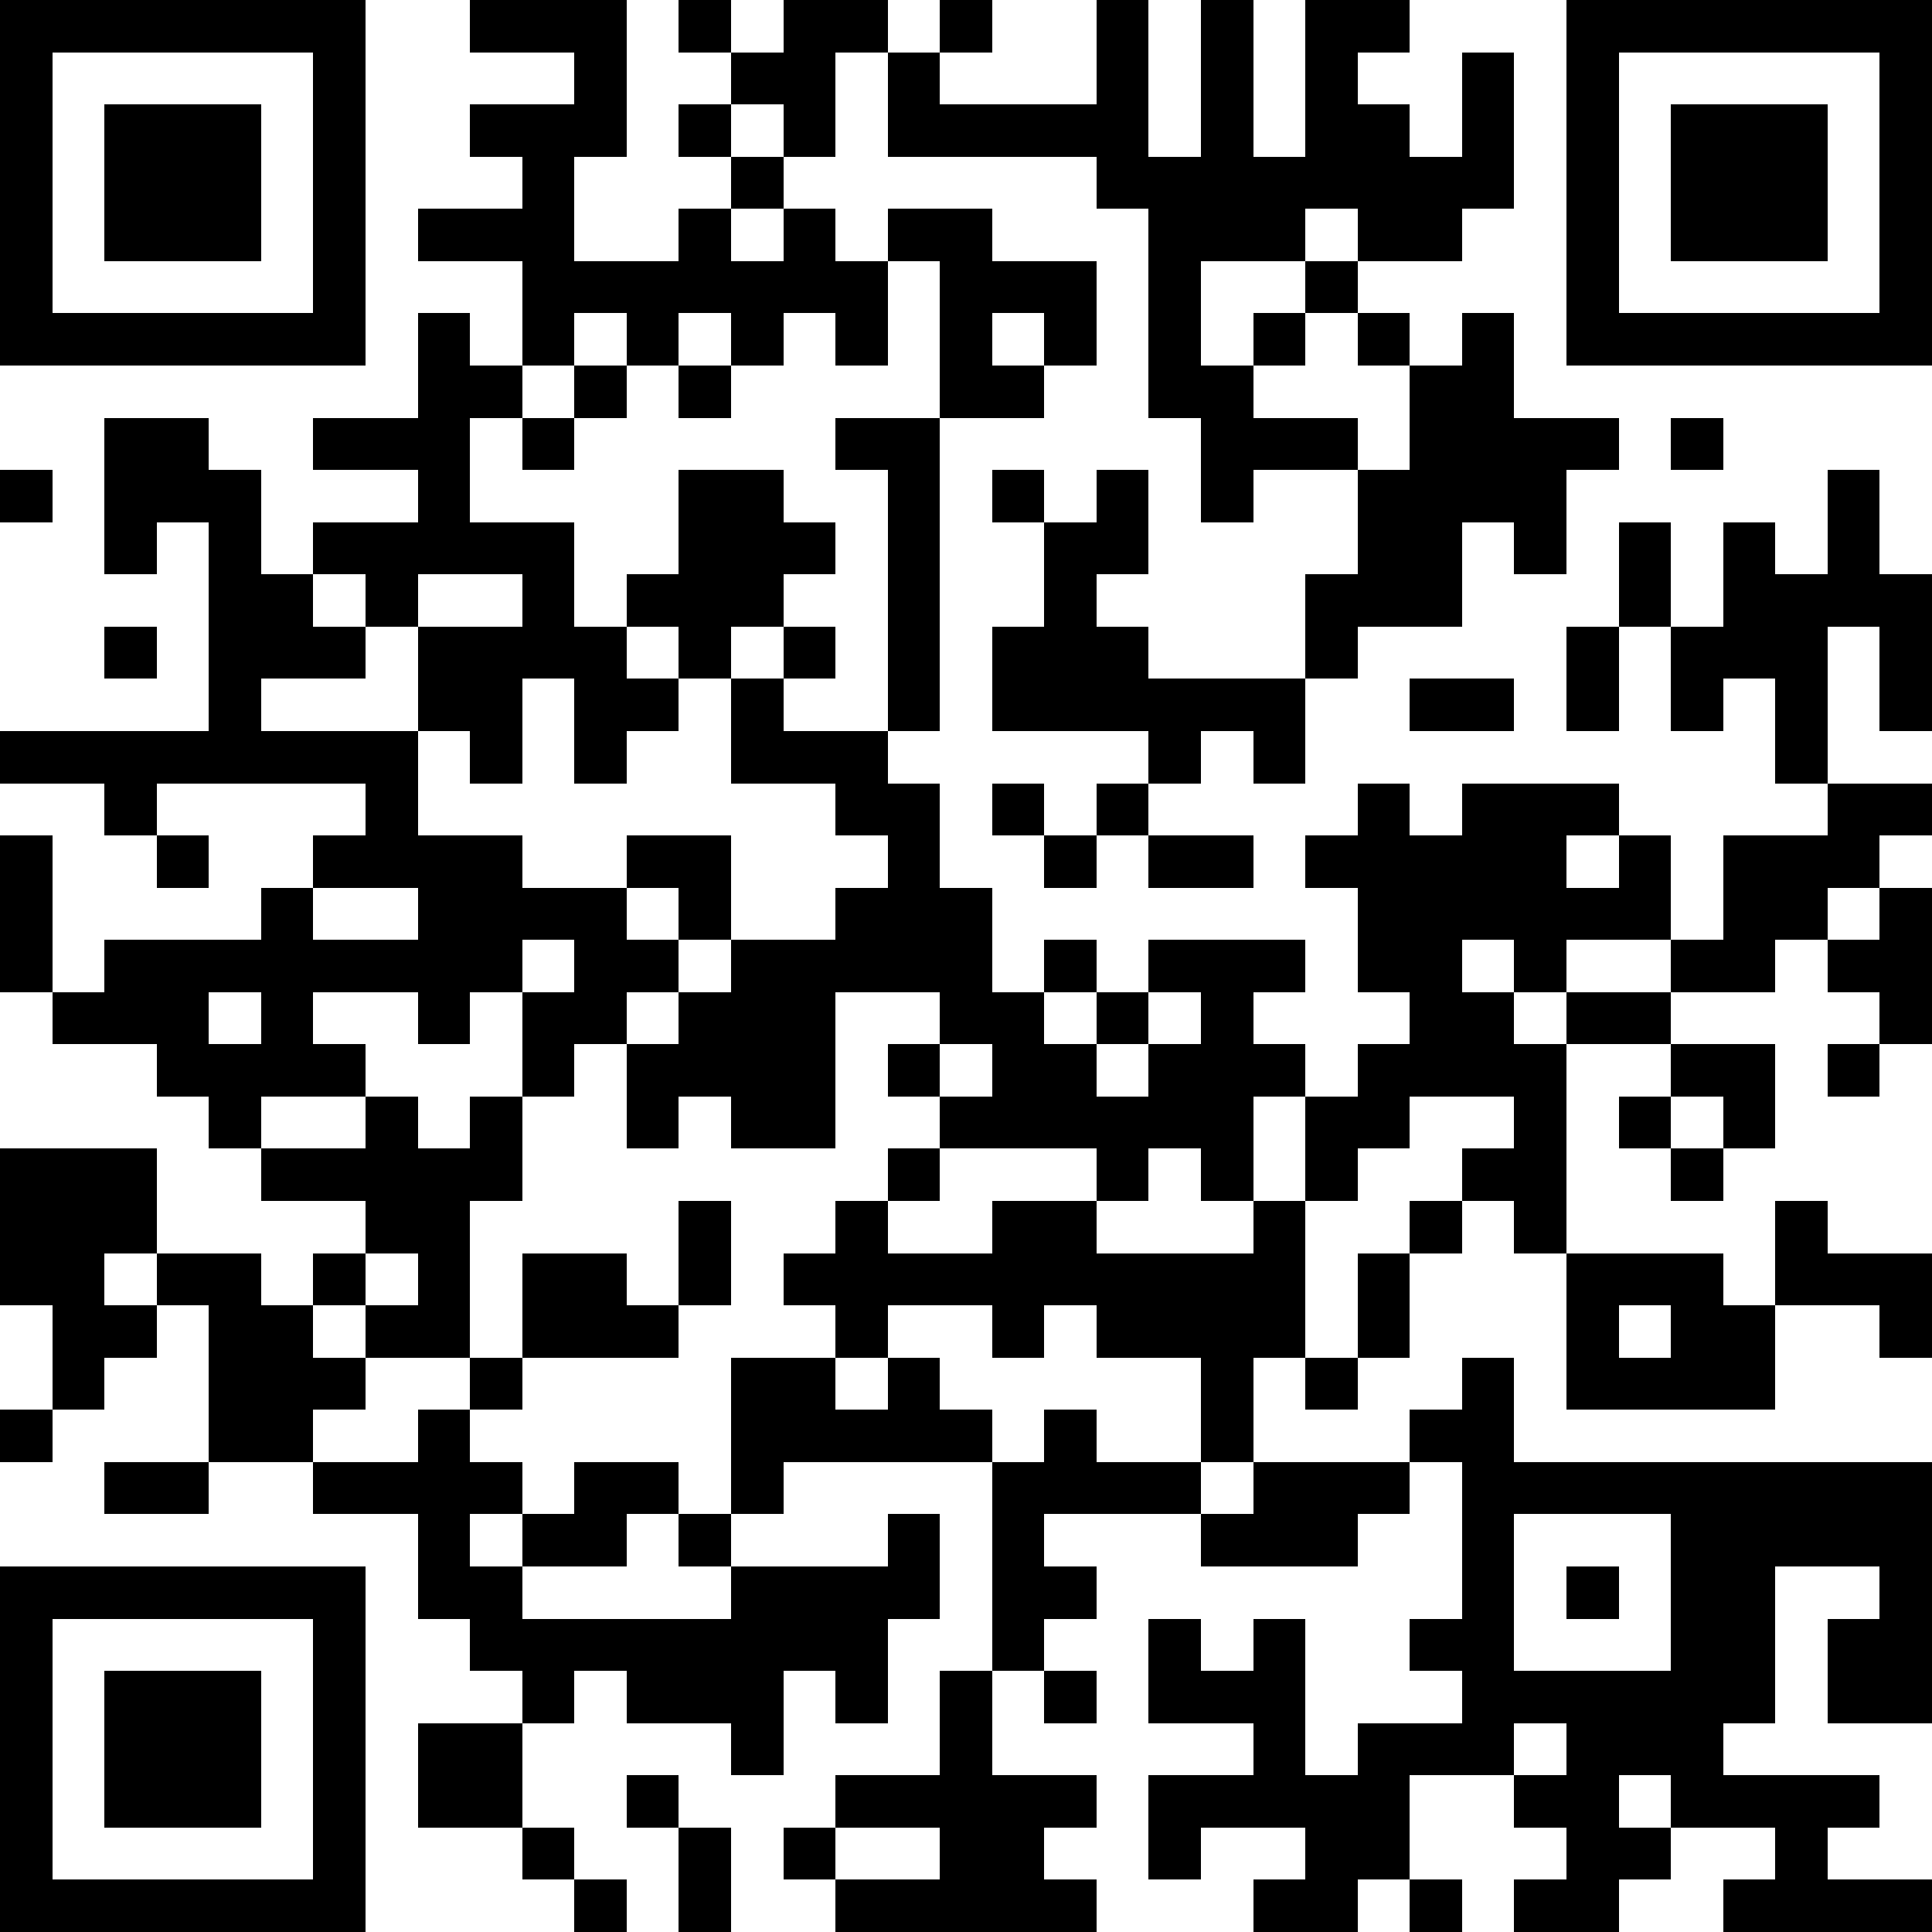<?xml version="1.0" standalone="yes"?>
<svg version="1.1" xmlns="http://www.w3.org/2000/svg" xmlns:xlink="http://www.w3.org/1999/xlink" xmlns:ev="http://www.w3.org/2001/xml-events" width="222" height="222" shape-rendering="crispEdges">
<rect width="6" height="6" x="0" y="0" style="fill:#000"/><rect width="6" height="6" x="6" y="0" style="fill:#000"/><rect width="6" height="6" x="12" y="0" style="fill:#000"/><rect width="6" height="6" x="18" y="0" style="fill:#000"/><rect width="6" height="6" x="24" y="0" style="fill:#000"/><rect width="6" height="6" x="30" y="0" style="fill:#000"/><rect width="6" height="6" x="36" y="0" style="fill:#000"/><rect width="6" height="6" x="54" y="0" style="fill:#000"/><rect width="6" height="6" x="60" y="0" style="fill:#000"/><rect width="6" height="6" x="66" y="0" style="fill:#000"/><rect width="6" height="6" x="78" y="0" style="fill:#000"/><rect width="6" height="6" x="90" y="0" style="fill:#000"/><rect width="6" height="6" x="96" y="0" style="fill:#000"/><rect width="6" height="6" x="108" y="0" style="fill:#000"/><rect width="6" height="6" x="126" y="0" style="fill:#000"/><rect width="6" height="6" x="138" y="0" style="fill:#000"/><rect width="6" height="6" x="150" y="0" style="fill:#000"/><rect width="6" height="6" x="156" y="0" style="fill:#000"/><rect width="6" height="6" x="180" y="0" style="fill:#000"/><rect width="6" height="6" x="186" y="0" style="fill:#000"/><rect width="6" height="6" x="192" y="0" style="fill:#000"/><rect width="6" height="6" x="198" y="0" style="fill:#000"/><rect width="6" height="6" x="204" y="0" style="fill:#000"/><rect width="6" height="6" x="210" y="0" style="fill:#000"/><rect width="6" height="6" x="216" y="0" style="fill:#000"/>
<rect width="6" height="6" x="0" y="6" style="fill:#000"/><rect width="6" height="6" x="36" y="6" style="fill:#000"/><rect width="6" height="6" x="66" y="6" style="fill:#000"/><rect width="6" height="6" x="84" y="6" style="fill:#000"/><rect width="6" height="6" x="90" y="6" style="fill:#000"/><rect width="6" height="6" x="102" y="6" style="fill:#000"/><rect width="6" height="6" x="126" y="6" style="fill:#000"/><rect width="6" height="6" x="138" y="6" style="fill:#000"/><rect width="6" height="6" x="150" y="6" style="fill:#000"/><rect width="6" height="6" x="168" y="6" style="fill:#000"/><rect width="6" height="6" x="180" y="6" style="fill:#000"/><rect width="6" height="6" x="216" y="6" style="fill:#000"/>
<rect width="6" height="6" x="0" y="12" style="fill:#000"/><rect width="6" height="6" x="12" y="12" style="fill:#000"/><rect width="6" height="6" x="18" y="12" style="fill:#000"/><rect width="6" height="6" x="24" y="12" style="fill:#000"/><rect width="6" height="6" x="36" y="12" style="fill:#000"/><rect width="6" height="6" x="54" y="12" style="fill:#000"/><rect width="6" height="6" x="60" y="12" style="fill:#000"/><rect width="6" height="6" x="66" y="12" style="fill:#000"/><rect width="6" height="6" x="78" y="12" style="fill:#000"/><rect width="6" height="6" x="90" y="12" style="fill:#000"/><rect width="6" height="6" x="102" y="12" style="fill:#000"/><rect width="6" height="6" x="108" y="12" style="fill:#000"/><rect width="6" height="6" x="114" y="12" style="fill:#000"/><rect width="6" height="6" x="120" y="12" style="fill:#000"/><rect width="6" height="6" x="126" y="12" style="fill:#000"/><rect width="6" height="6" x="138" y="12" style="fill:#000"/><rect width="6" height="6" x="150" y="12" style="fill:#000"/><rect width="6" height="6" x="156" y="12" style="fill:#000"/><rect width="6" height="6" x="168" y="12" style="fill:#000"/><rect width="6" height="6" x="180" y="12" style="fill:#000"/><rect width="6" height="6" x="192" y="12" style="fill:#000"/><rect width="6" height="6" x="198" y="12" style="fill:#000"/><rect width="6" height="6" x="204" y="12" style="fill:#000"/><rect width="6" height="6" x="216" y="12" style="fill:#000"/>
<rect width="6" height="6" x="0" y="18" style="fill:#000"/><rect width="6" height="6" x="12" y="18" style="fill:#000"/><rect width="6" height="6" x="18" y="18" style="fill:#000"/><rect width="6" height="6" x="24" y="18" style="fill:#000"/><rect width="6" height="6" x="36" y="18" style="fill:#000"/><rect width="6" height="6" x="60" y="18" style="fill:#000"/><rect width="6" height="6" x="84" y="18" style="fill:#000"/><rect width="6" height="6" x="126" y="18" style="fill:#000"/><rect width="6" height="6" x="132" y="18" style="fill:#000"/><rect width="6" height="6" x="138" y="18" style="fill:#000"/><rect width="6" height="6" x="144" y="18" style="fill:#000"/><rect width="6" height="6" x="150" y="18" style="fill:#000"/><rect width="6" height="6" x="156" y="18" style="fill:#000"/><rect width="6" height="6" x="162" y="18" style="fill:#000"/><rect width="6" height="6" x="168" y="18" style="fill:#000"/><rect width="6" height="6" x="180" y="18" style="fill:#000"/><rect width="6" height="6" x="192" y="18" style="fill:#000"/><rect width="6" height="6" x="198" y="18" style="fill:#000"/><rect width="6" height="6" x="204" y="18" style="fill:#000"/><rect width="6" height="6" x="216" y="18" style="fill:#000"/>
<rect width="6" height="6" x="0" y="24" style="fill:#000"/><rect width="6" height="6" x="12" y="24" style="fill:#000"/><rect width="6" height="6" x="18" y="24" style="fill:#000"/><rect width="6" height="6" x="24" y="24" style="fill:#000"/><rect width="6" height="6" x="36" y="24" style="fill:#000"/><rect width="6" height="6" x="48" y="24" style="fill:#000"/><rect width="6" height="6" x="54" y="24" style="fill:#000"/><rect width="6" height="6" x="60" y="24" style="fill:#000"/><rect width="6" height="6" x="78" y="24" style="fill:#000"/><rect width="6" height="6" x="90" y="24" style="fill:#000"/><rect width="6" height="6" x="102" y="24" style="fill:#000"/><rect width="6" height="6" x="108" y="24" style="fill:#000"/><rect width="6" height="6" x="132" y="24" style="fill:#000"/><rect width="6" height="6" x="138" y="24" style="fill:#000"/><rect width="6" height="6" x="144" y="24" style="fill:#000"/><rect width="6" height="6" x="156" y="24" style="fill:#000"/><rect width="6" height="6" x="162" y="24" style="fill:#000"/><rect width="6" height="6" x="180" y="24" style="fill:#000"/><rect width="6" height="6" x="192" y="24" style="fill:#000"/><rect width="6" height="6" x="198" y="24" style="fill:#000"/><rect width="6" height="6" x="204" y="24" style="fill:#000"/><rect width="6" height="6" x="216" y="24" style="fill:#000"/>
<rect width="6" height="6" x="0" y="30" style="fill:#000"/><rect width="6" height="6" x="36" y="30" style="fill:#000"/><rect width="6" height="6" x="60" y="30" style="fill:#000"/><rect width="6" height="6" x="66" y="30" style="fill:#000"/><rect width="6" height="6" x="72" y="30" style="fill:#000"/><rect width="6" height="6" x="78" y="30" style="fill:#000"/><rect width="6" height="6" x="84" y="30" style="fill:#000"/><rect width="6" height="6" x="90" y="30" style="fill:#000"/><rect width="6" height="6" x="96" y="30" style="fill:#000"/><rect width="6" height="6" x="108" y="30" style="fill:#000"/><rect width="6" height="6" x="114" y="30" style="fill:#000"/><rect width="6" height="6" x="120" y="30" style="fill:#000"/><rect width="6" height="6" x="132" y="30" style="fill:#000"/><rect width="6" height="6" x="150" y="30" style="fill:#000"/><rect width="6" height="6" x="180" y="30" style="fill:#000"/><rect width="6" height="6" x="216" y="30" style="fill:#000"/>
<rect width="6" height="6" x="0" y="36" style="fill:#000"/><rect width="6" height="6" x="6" y="36" style="fill:#000"/><rect width="6" height="6" x="12" y="36" style="fill:#000"/><rect width="6" height="6" x="18" y="36" style="fill:#000"/><rect width="6" height="6" x="24" y="36" style="fill:#000"/><rect width="6" height="6" x="30" y="36" style="fill:#000"/><rect width="6" height="6" x="36" y="36" style="fill:#000"/><rect width="6" height="6" x="48" y="36" style="fill:#000"/><rect width="6" height="6" x="60" y="36" style="fill:#000"/><rect width="6" height="6" x="72" y="36" style="fill:#000"/><rect width="6" height="6" x="84" y="36" style="fill:#000"/><rect width="6" height="6" x="96" y="36" style="fill:#000"/><rect width="6" height="6" x="108" y="36" style="fill:#000"/><rect width="6" height="6" x="120" y="36" style="fill:#000"/><rect width="6" height="6" x="132" y="36" style="fill:#000"/><rect width="6" height="6" x="144" y="36" style="fill:#000"/><rect width="6" height="6" x="156" y="36" style="fill:#000"/><rect width="6" height="6" x="168" y="36" style="fill:#000"/><rect width="6" height="6" x="180" y="36" style="fill:#000"/><rect width="6" height="6" x="186" y="36" style="fill:#000"/><rect width="6" height="6" x="192" y="36" style="fill:#000"/><rect width="6" height="6" x="198" y="36" style="fill:#000"/><rect width="6" height="6" x="204" y="36" style="fill:#000"/><rect width="6" height="6" x="210" y="36" style="fill:#000"/><rect width="6" height="6" x="216" y="36" style="fill:#000"/>
<rect width="6" height="6" x="48" y="42" style="fill:#000"/><rect width="6" height="6" x="54" y="42" style="fill:#000"/><rect width="6" height="6" x="66" y="42" style="fill:#000"/><rect width="6" height="6" x="78" y="42" style="fill:#000"/><rect width="6" height="6" x="108" y="42" style="fill:#000"/><rect width="6" height="6" x="114" y="42" style="fill:#000"/><rect width="6" height="6" x="132" y="42" style="fill:#000"/><rect width="6" height="6" x="138" y="42" style="fill:#000"/><rect width="6" height="6" x="162" y="42" style="fill:#000"/><rect width="6" height="6" x="168" y="42" style="fill:#000"/>
<rect width="6" height="6" x="12" y="48" style="fill:#000"/><rect width="6" height="6" x="18" y="48" style="fill:#000"/><rect width="6" height="6" x="36" y="48" style="fill:#000"/><rect width="6" height="6" x="42" y="48" style="fill:#000"/><rect width="6" height="6" x="48" y="48" style="fill:#000"/><rect width="6" height="6" x="60" y="48" style="fill:#000"/><rect width="6" height="6" x="96" y="48" style="fill:#000"/><rect width="6" height="6" x="102" y="48" style="fill:#000"/><rect width="6" height="6" x="138" y="48" style="fill:#000"/><rect width="6" height="6" x="144" y="48" style="fill:#000"/><rect width="6" height="6" x="150" y="48" style="fill:#000"/><rect width="6" height="6" x="162" y="48" style="fill:#000"/><rect width="6" height="6" x="168" y="48" style="fill:#000"/><rect width="6" height="6" x="174" y="48" style="fill:#000"/><rect width="6" height="6" x="180" y="48" style="fill:#000"/><rect width="6" height="6" x="192" y="48" style="fill:#000"/>
<rect width="6" height="6" x="0" y="54" style="fill:#000"/><rect width="6" height="6" x="12" y="54" style="fill:#000"/><rect width="6" height="6" x="18" y="54" style="fill:#000"/><rect width="6" height="6" x="24" y="54" style="fill:#000"/><rect width="6" height="6" x="48" y="54" style="fill:#000"/><rect width="6" height="6" x="78" y="54" style="fill:#000"/><rect width="6" height="6" x="84" y="54" style="fill:#000"/><rect width="6" height="6" x="102" y="54" style="fill:#000"/><rect width="6" height="6" x="114" y="54" style="fill:#000"/><rect width="6" height="6" x="126" y="54" style="fill:#000"/><rect width="6" height="6" x="138" y="54" style="fill:#000"/><rect width="6" height="6" x="156" y="54" style="fill:#000"/><rect width="6" height="6" x="162" y="54" style="fill:#000"/><rect width="6" height="6" x="168" y="54" style="fill:#000"/><rect width="6" height="6" x="174" y="54" style="fill:#000"/><rect width="6" height="6" x="210" y="54" style="fill:#000"/>
<rect width="6" height="6" x="12" y="60" style="fill:#000"/><rect width="6" height="6" x="24" y="60" style="fill:#000"/><rect width="6" height="6" x="36" y="60" style="fill:#000"/><rect width="6" height="6" x="42" y="60" style="fill:#000"/><rect width="6" height="6" x="48" y="60" style="fill:#000"/><rect width="6" height="6" x="54" y="60" style="fill:#000"/><rect width="6" height="6" x="60" y="60" style="fill:#000"/><rect width="6" height="6" x="78" y="60" style="fill:#000"/><rect width="6" height="6" x="84" y="60" style="fill:#000"/><rect width="6" height="6" x="90" y="60" style="fill:#000"/><rect width="6" height="6" x="102" y="60" style="fill:#000"/><rect width="6" height="6" x="120" y="60" style="fill:#000"/><rect width="6" height="6" x="126" y="60" style="fill:#000"/><rect width="6" height="6" x="156" y="60" style="fill:#000"/><rect width="6" height="6" x="162" y="60" style="fill:#000"/><rect width="6" height="6" x="174" y="60" style="fill:#000"/><rect width="6" height="6" x="186" y="60" style="fill:#000"/><rect width="6" height="6" x="198" y="60" style="fill:#000"/><rect width="6" height="6" x="210" y="60" style="fill:#000"/>
<rect width="6" height="6" x="24" y="66" style="fill:#000"/><rect width="6" height="6" x="30" y="66" style="fill:#000"/><rect width="6" height="6" x="42" y="66" style="fill:#000"/><rect width="6" height="6" x="60" y="66" style="fill:#000"/><rect width="6" height="6" x="72" y="66" style="fill:#000"/><rect width="6" height="6" x="78" y="66" style="fill:#000"/><rect width="6" height="6" x="84" y="66" style="fill:#000"/><rect width="6" height="6" x="102" y="66" style="fill:#000"/><rect width="6" height="6" x="120" y="66" style="fill:#000"/><rect width="6" height="6" x="150" y="66" style="fill:#000"/><rect width="6" height="6" x="156" y="66" style="fill:#000"/><rect width="6" height="6" x="162" y="66" style="fill:#000"/><rect width="6" height="6" x="186" y="66" style="fill:#000"/><rect width="6" height="6" x="198" y="66" style="fill:#000"/><rect width="6" height="6" x="204" y="66" style="fill:#000"/><rect width="6" height="6" x="210" y="66" style="fill:#000"/><rect width="6" height="6" x="216" y="66" style="fill:#000"/>
<rect width="6" height="6" x="12" y="72" style="fill:#000"/><rect width="6" height="6" x="24" y="72" style="fill:#000"/><rect width="6" height="6" x="30" y="72" style="fill:#000"/><rect width="6" height="6" x="36" y="72" style="fill:#000"/><rect width="6" height="6" x="48" y="72" style="fill:#000"/><rect width="6" height="6" x="54" y="72" style="fill:#000"/><rect width="6" height="6" x="60" y="72" style="fill:#000"/><rect width="6" height="6" x="66" y="72" style="fill:#000"/><rect width="6" height="6" x="78" y="72" style="fill:#000"/><rect width="6" height="6" x="90" y="72" style="fill:#000"/><rect width="6" height="6" x="102" y="72" style="fill:#000"/><rect width="6" height="6" x="114" y="72" style="fill:#000"/><rect width="6" height="6" x="120" y="72" style="fill:#000"/><rect width="6" height="6" x="126" y="72" style="fill:#000"/><rect width="6" height="6" x="150" y="72" style="fill:#000"/><rect width="6" height="6" x="180" y="72" style="fill:#000"/><rect width="6" height="6" x="192" y="72" style="fill:#000"/><rect width="6" height="6" x="198" y="72" style="fill:#000"/><rect width="6" height="6" x="204" y="72" style="fill:#000"/><rect width="6" height="6" x="216" y="72" style="fill:#000"/>
<rect width="6" height="6" x="24" y="78" style="fill:#000"/><rect width="6" height="6" x="48" y="78" style="fill:#000"/><rect width="6" height="6" x="54" y="78" style="fill:#000"/><rect width="6" height="6" x="66" y="78" style="fill:#000"/><rect width="6" height="6" x="72" y="78" style="fill:#000"/><rect width="6" height="6" x="84" y="78" style="fill:#000"/><rect width="6" height="6" x="102" y="78" style="fill:#000"/><rect width="6" height="6" x="114" y="78" style="fill:#000"/><rect width="6" height="6" x="120" y="78" style="fill:#000"/><rect width="6" height="6" x="126" y="78" style="fill:#000"/><rect width="6" height="6" x="132" y="78" style="fill:#000"/><rect width="6" height="6" x="138" y="78" style="fill:#000"/><rect width="6" height="6" x="144" y="78" style="fill:#000"/><rect width="6" height="6" x="162" y="78" style="fill:#000"/><rect width="6" height="6" x="168" y="78" style="fill:#000"/><rect width="6" height="6" x="180" y="78" style="fill:#000"/><rect width="6" height="6" x="192" y="78" style="fill:#000"/><rect width="6" height="6" x="204" y="78" style="fill:#000"/><rect width="6" height="6" x="216" y="78" style="fill:#000"/>
<rect width="6" height="6" x="0" y="84" style="fill:#000"/><rect width="6" height="6" x="6" y="84" style="fill:#000"/><rect width="6" height="6" x="12" y="84" style="fill:#000"/><rect width="6" height="6" x="18" y="84" style="fill:#000"/><rect width="6" height="6" x="24" y="84" style="fill:#000"/><rect width="6" height="6" x="30" y="84" style="fill:#000"/><rect width="6" height="6" x="36" y="84" style="fill:#000"/><rect width="6" height="6" x="42" y="84" style="fill:#000"/><rect width="6" height="6" x="54" y="84" style="fill:#000"/><rect width="6" height="6" x="66" y="84" style="fill:#000"/><rect width="6" height="6" x="84" y="84" style="fill:#000"/><rect width="6" height="6" x="90" y="84" style="fill:#000"/><rect width="6" height="6" x="96" y="84" style="fill:#000"/><rect width="6" height="6" x="132" y="84" style="fill:#000"/><rect width="6" height="6" x="144" y="84" style="fill:#000"/><rect width="6" height="6" x="204" y="84" style="fill:#000"/>
<rect width="6" height="6" x="12" y="90" style="fill:#000"/><rect width="6" height="6" x="42" y="90" style="fill:#000"/><rect width="6" height="6" x="96" y="90" style="fill:#000"/><rect width="6" height="6" x="102" y="90" style="fill:#000"/><rect width="6" height="6" x="114" y="90" style="fill:#000"/><rect width="6" height="6" x="126" y="90" style="fill:#000"/><rect width="6" height="6" x="156" y="90" style="fill:#000"/><rect width="6" height="6" x="168" y="90" style="fill:#000"/><rect width="6" height="6" x="174" y="90" style="fill:#000"/><rect width="6" height="6" x="180" y="90" style="fill:#000"/><rect width="6" height="6" x="210" y="90" style="fill:#000"/><rect width="6" height="6" x="216" y="90" style="fill:#000"/>
<rect width="6" height="6" x="0" y="96" style="fill:#000"/><rect width="6" height="6" x="18" y="96" style="fill:#000"/><rect width="6" height="6" x="36" y="96" style="fill:#000"/><rect width="6" height="6" x="42" y="96" style="fill:#000"/><rect width="6" height="6" x="48" y="96" style="fill:#000"/><rect width="6" height="6" x="54" y="96" style="fill:#000"/><rect width="6" height="6" x="72" y="96" style="fill:#000"/><rect width="6" height="6" x="78" y="96" style="fill:#000"/><rect width="6" height="6" x="102" y="96" style="fill:#000"/><rect width="6" height="6" x="120" y="96" style="fill:#000"/><rect width="6" height="6" x="132" y="96" style="fill:#000"/><rect width="6" height="6" x="138" y="96" style="fill:#000"/><rect width="6" height="6" x="150" y="96" style="fill:#000"/><rect width="6" height="6" x="156" y="96" style="fill:#000"/><rect width="6" height="6" x="162" y="96" style="fill:#000"/><rect width="6" height="6" x="168" y="96" style="fill:#000"/><rect width="6" height="6" x="174" y="96" style="fill:#000"/><rect width="6" height="6" x="186" y="96" style="fill:#000"/><rect width="6" height="6" x="198" y="96" style="fill:#000"/><rect width="6" height="6" x="204" y="96" style="fill:#000"/><rect width="6" height="6" x="210" y="96" style="fill:#000"/>
<rect width="6" height="6" x="0" y="102" style="fill:#000"/><rect width="6" height="6" x="30" y="102" style="fill:#000"/><rect width="6" height="6" x="48" y="102" style="fill:#000"/><rect width="6" height="6" x="54" y="102" style="fill:#000"/><rect width="6" height="6" x="60" y="102" style="fill:#000"/><rect width="6" height="6" x="66" y="102" style="fill:#000"/><rect width="6" height="6" x="78" y="102" style="fill:#000"/><rect width="6" height="6" x="96" y="102" style="fill:#000"/><rect width="6" height="6" x="102" y="102" style="fill:#000"/><rect width="6" height="6" x="108" y="102" style="fill:#000"/><rect width="6" height="6" x="156" y="102" style="fill:#000"/><rect width="6" height="6" x="162" y="102" style="fill:#000"/><rect width="6" height="6" x="168" y="102" style="fill:#000"/><rect width="6" height="6" x="174" y="102" style="fill:#000"/><rect width="6" height="6" x="180" y="102" style="fill:#000"/><rect width="6" height="6" x="186" y="102" style="fill:#000"/><rect width="6" height="6" x="198" y="102" style="fill:#000"/><rect width="6" height="6" x="204" y="102" style="fill:#000"/><rect width="6" height="6" x="216" y="102" style="fill:#000"/>
<rect width="6" height="6" x="0" y="108" style="fill:#000"/><rect width="6" height="6" x="12" y="108" style="fill:#000"/><rect width="6" height="6" x="18" y="108" style="fill:#000"/><rect width="6" height="6" x="24" y="108" style="fill:#000"/><rect width="6" height="6" x="30" y="108" style="fill:#000"/><rect width="6" height="6" x="36" y="108" style="fill:#000"/><rect width="6" height="6" x="42" y="108" style="fill:#000"/><rect width="6" height="6" x="48" y="108" style="fill:#000"/><rect width="6" height="6" x="54" y="108" style="fill:#000"/><rect width="6" height="6" x="66" y="108" style="fill:#000"/><rect width="6" height="6" x="72" y="108" style="fill:#000"/><rect width="6" height="6" x="84" y="108" style="fill:#000"/><rect width="6" height="6" x="90" y="108" style="fill:#000"/><rect width="6" height="6" x="96" y="108" style="fill:#000"/><rect width="6" height="6" x="102" y="108" style="fill:#000"/><rect width="6" height="6" x="108" y="108" style="fill:#000"/><rect width="6" height="6" x="120" y="108" style="fill:#000"/><rect width="6" height="6" x="132" y="108" style="fill:#000"/><rect width="6" height="6" x="138" y="108" style="fill:#000"/><rect width="6" height="6" x="144" y="108" style="fill:#000"/><rect width="6" height="6" x="156" y="108" style="fill:#000"/><rect width="6" height="6" x="162" y="108" style="fill:#000"/><rect width="6" height="6" x="174" y="108" style="fill:#000"/><rect width="6" height="6" x="192" y="108" style="fill:#000"/><rect width="6" height="6" x="198" y="108" style="fill:#000"/><rect width="6" height="6" x="210" y="108" style="fill:#000"/><rect width="6" height="6" x="216" y="108" style="fill:#000"/>
<rect width="6" height="6" x="6" y="114" style="fill:#000"/><rect width="6" height="6" x="12" y="114" style="fill:#000"/><rect width="6" height="6" x="18" y="114" style="fill:#000"/><rect width="6" height="6" x="30" y="114" style="fill:#000"/><rect width="6" height="6" x="48" y="114" style="fill:#000"/><rect width="6" height="6" x="60" y="114" style="fill:#000"/><rect width="6" height="6" x="66" y="114" style="fill:#000"/><rect width="6" height="6" x="78" y="114" style="fill:#000"/><rect width="6" height="6" x="84" y="114" style="fill:#000"/><rect width="6" height="6" x="90" y="114" style="fill:#000"/><rect width="6" height="6" x="108" y="114" style="fill:#000"/><rect width="6" height="6" x="114" y="114" style="fill:#000"/><rect width="6" height="6" x="126" y="114" style="fill:#000"/><rect width="6" height="6" x="138" y="114" style="fill:#000"/><rect width="6" height="6" x="162" y="114" style="fill:#000"/><rect width="6" height="6" x="168" y="114" style="fill:#000"/><rect width="6" height="6" x="180" y="114" style="fill:#000"/><rect width="6" height="6" x="186" y="114" style="fill:#000"/><rect width="6" height="6" x="216" y="114" style="fill:#000"/>
<rect width="6" height="6" x="18" y="120" style="fill:#000"/><rect width="6" height="6" x="24" y="120" style="fill:#000"/><rect width="6" height="6" x="30" y="120" style="fill:#000"/><rect width="6" height="6" x="36" y="120" style="fill:#000"/><rect width="6" height="6" x="60" y="120" style="fill:#000"/><rect width="6" height="6" x="72" y="120" style="fill:#000"/><rect width="6" height="6" x="78" y="120" style="fill:#000"/><rect width="6" height="6" x="84" y="120" style="fill:#000"/><rect width="6" height="6" x="90" y="120" style="fill:#000"/><rect width="6" height="6" x="102" y="120" style="fill:#000"/><rect width="6" height="6" x="114" y="120" style="fill:#000"/><rect width="6" height="6" x="120" y="120" style="fill:#000"/><rect width="6" height="6" x="132" y="120" style="fill:#000"/><rect width="6" height="6" x="138" y="120" style="fill:#000"/><rect width="6" height="6" x="144" y="120" style="fill:#000"/><rect width="6" height="6" x="156" y="120" style="fill:#000"/><rect width="6" height="6" x="162" y="120" style="fill:#000"/><rect width="6" height="6" x="168" y="120" style="fill:#000"/><rect width="6" height="6" x="174" y="120" style="fill:#000"/><rect width="6" height="6" x="192" y="120" style="fill:#000"/><rect width="6" height="6" x="198" y="120" style="fill:#000"/><rect width="6" height="6" x="210" y="120" style="fill:#000"/>
<rect width="6" height="6" x="24" y="126" style="fill:#000"/><rect width="6" height="6" x="42" y="126" style="fill:#000"/><rect width="6" height="6" x="54" y="126" style="fill:#000"/><rect width="6" height="6" x="72" y="126" style="fill:#000"/><rect width="6" height="6" x="84" y="126" style="fill:#000"/><rect width="6" height="6" x="90" y="126" style="fill:#000"/><rect width="6" height="6" x="108" y="126" style="fill:#000"/><rect width="6" height="6" x="114" y="126" style="fill:#000"/><rect width="6" height="6" x="120" y="126" style="fill:#000"/><rect width="6" height="6" x="126" y="126" style="fill:#000"/><rect width="6" height="6" x="132" y="126" style="fill:#000"/><rect width="6" height="6" x="138" y="126" style="fill:#000"/><rect width="6" height="6" x="150" y="126" style="fill:#000"/><rect width="6" height="6" x="156" y="126" style="fill:#000"/><rect width="6" height="6" x="174" y="126" style="fill:#000"/><rect width="6" height="6" x="186" y="126" style="fill:#000"/><rect width="6" height="6" x="198" y="126" style="fill:#000"/>
<rect width="6" height="6" x="0" y="132" style="fill:#000"/><rect width="6" height="6" x="6" y="132" style="fill:#000"/><rect width="6" height="6" x="12" y="132" style="fill:#000"/><rect width="6" height="6" x="30" y="132" style="fill:#000"/><rect width="6" height="6" x="36" y="132" style="fill:#000"/><rect width="6" height="6" x="42" y="132" style="fill:#000"/><rect width="6" height="6" x="48" y="132" style="fill:#000"/><rect width="6" height="6" x="54" y="132" style="fill:#000"/><rect width="6" height="6" x="102" y="132" style="fill:#000"/><rect width="6" height="6" x="126" y="132" style="fill:#000"/><rect width="6" height="6" x="138" y="132" style="fill:#000"/><rect width="6" height="6" x="150" y="132" style="fill:#000"/><rect width="6" height="6" x="168" y="132" style="fill:#000"/><rect width="6" height="6" x="174" y="132" style="fill:#000"/><rect width="6" height="6" x="192" y="132" style="fill:#000"/>
<rect width="6" height="6" x="0" y="138" style="fill:#000"/><rect width="6" height="6" x="6" y="138" style="fill:#000"/><rect width="6" height="6" x="12" y="138" style="fill:#000"/><rect width="6" height="6" x="42" y="138" style="fill:#000"/><rect width="6" height="6" x="48" y="138" style="fill:#000"/><rect width="6" height="6" x="78" y="138" style="fill:#000"/><rect width="6" height="6" x="96" y="138" style="fill:#000"/><rect width="6" height="6" x="114" y="138" style="fill:#000"/><rect width="6" height="6" x="120" y="138" style="fill:#000"/><rect width="6" height="6" x="144" y="138" style="fill:#000"/><rect width="6" height="6" x="162" y="138" style="fill:#000"/><rect width="6" height="6" x="174" y="138" style="fill:#000"/><rect width="6" height="6" x="204" y="138" style="fill:#000"/>
<rect width="6" height="6" x="0" y="144" style="fill:#000"/><rect width="6" height="6" x="6" y="144" style="fill:#000"/><rect width="6" height="6" x="18" y="144" style="fill:#000"/><rect width="6" height="6" x="24" y="144" style="fill:#000"/><rect width="6" height="6" x="36" y="144" style="fill:#000"/><rect width="6" height="6" x="48" y="144" style="fill:#000"/><rect width="6" height="6" x="60" y="144" style="fill:#000"/><rect width="6" height="6" x="66" y="144" style="fill:#000"/><rect width="6" height="6" x="78" y="144" style="fill:#000"/><rect width="6" height="6" x="90" y="144" style="fill:#000"/><rect width="6" height="6" x="96" y="144" style="fill:#000"/><rect width="6" height="6" x="102" y="144" style="fill:#000"/><rect width="6" height="6" x="108" y="144" style="fill:#000"/><rect width="6" height="6" x="114" y="144" style="fill:#000"/><rect width="6" height="6" x="120" y="144" style="fill:#000"/><rect width="6" height="6" x="126" y="144" style="fill:#000"/><rect width="6" height="6" x="132" y="144" style="fill:#000"/><rect width="6" height="6" x="138" y="144" style="fill:#000"/><rect width="6" height="6" x="144" y="144" style="fill:#000"/><rect width="6" height="6" x="156" y="144" style="fill:#000"/><rect width="6" height="6" x="180" y="144" style="fill:#000"/><rect width="6" height="6" x="186" y="144" style="fill:#000"/><rect width="6" height="6" x="192" y="144" style="fill:#000"/><rect width="6" height="6" x="204" y="144" style="fill:#000"/><rect width="6" height="6" x="210" y="144" style="fill:#000"/><rect width="6" height="6" x="216" y="144" style="fill:#000"/>
<rect width="6" height="6" x="6" y="150" style="fill:#000"/><rect width="6" height="6" x="12" y="150" style="fill:#000"/><rect width="6" height="6" x="24" y="150" style="fill:#000"/><rect width="6" height="6" x="30" y="150" style="fill:#000"/><rect width="6" height="6" x="42" y="150" style="fill:#000"/><rect width="6" height="6" x="48" y="150" style="fill:#000"/><rect width="6" height="6" x="60" y="150" style="fill:#000"/><rect width="6" height="6" x="66" y="150" style="fill:#000"/><rect width="6" height="6" x="72" y="150" style="fill:#000"/><rect width="6" height="6" x="96" y="150" style="fill:#000"/><rect width="6" height="6" x="114" y="150" style="fill:#000"/><rect width="6" height="6" x="126" y="150" style="fill:#000"/><rect width="6" height="6" x="132" y="150" style="fill:#000"/><rect width="6" height="6" x="138" y="150" style="fill:#000"/><rect width="6" height="6" x="144" y="150" style="fill:#000"/><rect width="6" height="6" x="156" y="150" style="fill:#000"/><rect width="6" height="6" x="180" y="150" style="fill:#000"/><rect width="6" height="6" x="192" y="150" style="fill:#000"/><rect width="6" height="6" x="198" y="150" style="fill:#000"/><rect width="6" height="6" x="216" y="150" style="fill:#000"/>
<rect width="6" height="6" x="6" y="156" style="fill:#000"/><rect width="6" height="6" x="24" y="156" style="fill:#000"/><rect width="6" height="6" x="30" y="156" style="fill:#000"/><rect width="6" height="6" x="36" y="156" style="fill:#000"/><rect width="6" height="6" x="54" y="156" style="fill:#000"/><rect width="6" height="6" x="84" y="156" style="fill:#000"/><rect width="6" height="6" x="90" y="156" style="fill:#000"/><rect width="6" height="6" x="102" y="156" style="fill:#000"/><rect width="6" height="6" x="138" y="156" style="fill:#000"/><rect width="6" height="6" x="150" y="156" style="fill:#000"/><rect width="6" height="6" x="168" y="156" style="fill:#000"/><rect width="6" height="6" x="180" y="156" style="fill:#000"/><rect width="6" height="6" x="186" y="156" style="fill:#000"/><rect width="6" height="6" x="192" y="156" style="fill:#000"/><rect width="6" height="6" x="198" y="156" style="fill:#000"/>
<rect width="6" height="6" x="0" y="162" style="fill:#000"/><rect width="6" height="6" x="24" y="162" style="fill:#000"/><rect width="6" height="6" x="30" y="162" style="fill:#000"/><rect width="6" height="6" x="48" y="162" style="fill:#000"/><rect width="6" height="6" x="84" y="162" style="fill:#000"/><rect width="6" height="6" x="90" y="162" style="fill:#000"/><rect width="6" height="6" x="96" y="162" style="fill:#000"/><rect width="6" height="6" x="102" y="162" style="fill:#000"/><rect width="6" height="6" x="108" y="162" style="fill:#000"/><rect width="6" height="6" x="120" y="162" style="fill:#000"/><rect width="6" height="6" x="138" y="162" style="fill:#000"/><rect width="6" height="6" x="162" y="162" style="fill:#000"/><rect width="6" height="6" x="168" y="162" style="fill:#000"/>
<rect width="6" height="6" x="12" y="168" style="fill:#000"/><rect width="6" height="6" x="18" y="168" style="fill:#000"/><rect width="6" height="6" x="36" y="168" style="fill:#000"/><rect width="6" height="6" x="42" y="168" style="fill:#000"/><rect width="6" height="6" x="48" y="168" style="fill:#000"/><rect width="6" height="6" x="54" y="168" style="fill:#000"/><rect width="6" height="6" x="66" y="168" style="fill:#000"/><rect width="6" height="6" x="72" y="168" style="fill:#000"/><rect width="6" height="6" x="84" y="168" style="fill:#000"/><rect width="6" height="6" x="114" y="168" style="fill:#000"/><rect width="6" height="6" x="120" y="168" style="fill:#000"/><rect width="6" height="6" x="126" y="168" style="fill:#000"/><rect width="6" height="6" x="132" y="168" style="fill:#000"/><rect width="6" height="6" x="144" y="168" style="fill:#000"/><rect width="6" height="6" x="150" y="168" style="fill:#000"/><rect width="6" height="6" x="156" y="168" style="fill:#000"/><rect width="6" height="6" x="168" y="168" style="fill:#000"/><rect width="6" height="6" x="174" y="168" style="fill:#000"/><rect width="6" height="6" x="180" y="168" style="fill:#000"/><rect width="6" height="6" x="186" y="168" style="fill:#000"/><rect width="6" height="6" x="192" y="168" style="fill:#000"/><rect width="6" height="6" x="198" y="168" style="fill:#000"/><rect width="6" height="6" x="204" y="168" style="fill:#000"/><rect width="6" height="6" x="210" y="168" style="fill:#000"/><rect width="6" height="6" x="216" y="168" style="fill:#000"/>
<rect width="6" height="6" x="48" y="174" style="fill:#000"/><rect width="6" height="6" x="60" y="174" style="fill:#000"/><rect width="6" height="6" x="66" y="174" style="fill:#000"/><rect width="6" height="6" x="78" y="174" style="fill:#000"/><rect width="6" height="6" x="102" y="174" style="fill:#000"/><rect width="6" height="6" x="114" y="174" style="fill:#000"/><rect width="6" height="6" x="138" y="174" style="fill:#000"/><rect width="6" height="6" x="144" y="174" style="fill:#000"/><rect width="6" height="6" x="150" y="174" style="fill:#000"/><rect width="6" height="6" x="168" y="174" style="fill:#000"/><rect width="6" height="6" x="192" y="174" style="fill:#000"/><rect width="6" height="6" x="198" y="174" style="fill:#000"/><rect width="6" height="6" x="204" y="174" style="fill:#000"/><rect width="6" height="6" x="210" y="174" style="fill:#000"/><rect width="6" height="6" x="216" y="174" style="fill:#000"/>
<rect width="6" height="6" x="0" y="180" style="fill:#000"/><rect width="6" height="6" x="6" y="180" style="fill:#000"/><rect width="6" height="6" x="12" y="180" style="fill:#000"/><rect width="6" height="6" x="18" y="180" style="fill:#000"/><rect width="6" height="6" x="24" y="180" style="fill:#000"/><rect width="6" height="6" x="30" y="180" style="fill:#000"/><rect width="6" height="6" x="36" y="180" style="fill:#000"/><rect width="6" height="6" x="48" y="180" style="fill:#000"/><rect width="6" height="6" x="54" y="180" style="fill:#000"/><rect width="6" height="6" x="84" y="180" style="fill:#000"/><rect width="6" height="6" x="90" y="180" style="fill:#000"/><rect width="6" height="6" x="96" y="180" style="fill:#000"/><rect width="6" height="6" x="102" y="180" style="fill:#000"/><rect width="6" height="6" x="114" y="180" style="fill:#000"/><rect width="6" height="6" x="120" y="180" style="fill:#000"/><rect width="6" height="6" x="168" y="180" style="fill:#000"/><rect width="6" height="6" x="180" y="180" style="fill:#000"/><rect width="6" height="6" x="192" y="180" style="fill:#000"/><rect width="6" height="6" x="198" y="180" style="fill:#000"/><rect width="6" height="6" x="216" y="180" style="fill:#000"/>
<rect width="6" height="6" x="0" y="186" style="fill:#000"/><rect width="6" height="6" x="36" y="186" style="fill:#000"/><rect width="6" height="6" x="54" y="186" style="fill:#000"/><rect width="6" height="6" x="60" y="186" style="fill:#000"/><rect width="6" height="6" x="66" y="186" style="fill:#000"/><rect width="6" height="6" x="72" y="186" style="fill:#000"/><rect width="6" height="6" x="78" y="186" style="fill:#000"/><rect width="6" height="6" x="84" y="186" style="fill:#000"/><rect width="6" height="6" x="90" y="186" style="fill:#000"/><rect width="6" height="6" x="96" y="186" style="fill:#000"/><rect width="6" height="6" x="114" y="186" style="fill:#000"/><rect width="6" height="6" x="132" y="186" style="fill:#000"/><rect width="6" height="6" x="144" y="186" style="fill:#000"/><rect width="6" height="6" x="162" y="186" style="fill:#000"/><rect width="6" height="6" x="168" y="186" style="fill:#000"/><rect width="6" height="6" x="192" y="186" style="fill:#000"/><rect width="6" height="6" x="198" y="186" style="fill:#000"/><rect width="6" height="6" x="210" y="186" style="fill:#000"/><rect width="6" height="6" x="216" y="186" style="fill:#000"/>
<rect width="6" height="6" x="0" y="192" style="fill:#000"/><rect width="6" height="6" x="12" y="192" style="fill:#000"/><rect width="6" height="6" x="18" y="192" style="fill:#000"/><rect width="6" height="6" x="24" y="192" style="fill:#000"/><rect width="6" height="6" x="36" y="192" style="fill:#000"/><rect width="6" height="6" x="60" y="192" style="fill:#000"/><rect width="6" height="6" x="72" y="192" style="fill:#000"/><rect width="6" height="6" x="78" y="192" style="fill:#000"/><rect width="6" height="6" x="84" y="192" style="fill:#000"/><rect width="6" height="6" x="96" y="192" style="fill:#000"/><rect width="6" height="6" x="108" y="192" style="fill:#000"/><rect width="6" height="6" x="120" y="192" style="fill:#000"/><rect width="6" height="6" x="132" y="192" style="fill:#000"/><rect width="6" height="6" x="138" y="192" style="fill:#000"/><rect width="6" height="6" x="144" y="192" style="fill:#000"/><rect width="6" height="6" x="168" y="192" style="fill:#000"/><rect width="6" height="6" x="174" y="192" style="fill:#000"/><rect width="6" height="6" x="180" y="192" style="fill:#000"/><rect width="6" height="6" x="186" y="192" style="fill:#000"/><rect width="6" height="6" x="192" y="192" style="fill:#000"/><rect width="6" height="6" x="198" y="192" style="fill:#000"/><rect width="6" height="6" x="210" y="192" style="fill:#000"/><rect width="6" height="6" x="216" y="192" style="fill:#000"/>
<rect width="6" height="6" x="0" y="198" style="fill:#000"/><rect width="6" height="6" x="12" y="198" style="fill:#000"/><rect width="6" height="6" x="18" y="198" style="fill:#000"/><rect width="6" height="6" x="24" y="198" style="fill:#000"/><rect width="6" height="6" x="36" y="198" style="fill:#000"/><rect width="6" height="6" x="48" y="198" style="fill:#000"/><rect width="6" height="6" x="54" y="198" style="fill:#000"/><rect width="6" height="6" x="84" y="198" style="fill:#000"/><rect width="6" height="6" x="108" y="198" style="fill:#000"/><rect width="6" height="6" x="144" y="198" style="fill:#000"/><rect width="6" height="6" x="156" y="198" style="fill:#000"/><rect width="6" height="6" x="162" y="198" style="fill:#000"/><rect width="6" height="6" x="168" y="198" style="fill:#000"/><rect width="6" height="6" x="180" y="198" style="fill:#000"/><rect width="6" height="6" x="186" y="198" style="fill:#000"/><rect width="6" height="6" x="192" y="198" style="fill:#000"/>
<rect width="6" height="6" x="0" y="204" style="fill:#000"/><rect width="6" height="6" x="12" y="204" style="fill:#000"/><rect width="6" height="6" x="18" y="204" style="fill:#000"/><rect width="6" height="6" x="24" y="204" style="fill:#000"/><rect width="6" height="6" x="36" y="204" style="fill:#000"/><rect width="6" height="6" x="48" y="204" style="fill:#000"/><rect width="6" height="6" x="54" y="204" style="fill:#000"/><rect width="6" height="6" x="72" y="204" style="fill:#000"/><rect width="6" height="6" x="96" y="204" style="fill:#000"/><rect width="6" height="6" x="102" y="204" style="fill:#000"/><rect width="6" height="6" x="108" y="204" style="fill:#000"/><rect width="6" height="6" x="114" y="204" style="fill:#000"/><rect width="6" height="6" x="120" y="204" style="fill:#000"/><rect width="6" height="6" x="132" y="204" style="fill:#000"/><rect width="6" height="6" x="138" y="204" style="fill:#000"/><rect width="6" height="6" x="144" y="204" style="fill:#000"/><rect width="6" height="6" x="150" y="204" style="fill:#000"/><rect width="6" height="6" x="156" y="204" style="fill:#000"/><rect width="6" height="6" x="174" y="204" style="fill:#000"/><rect width="6" height="6" x="180" y="204" style="fill:#000"/><rect width="6" height="6" x="192" y="204" style="fill:#000"/><rect width="6" height="6" x="198" y="204" style="fill:#000"/><rect width="6" height="6" x="204" y="204" style="fill:#000"/><rect width="6" height="6" x="210" y="204" style="fill:#000"/>
<rect width="6" height="6" x="0" y="210" style="fill:#000"/><rect width="6" height="6" x="36" y="210" style="fill:#000"/><rect width="6" height="6" x="60" y="210" style="fill:#000"/><rect width="6" height="6" x="78" y="210" style="fill:#000"/><rect width="6" height="6" x="90" y="210" style="fill:#000"/><rect width="6" height="6" x="108" y="210" style="fill:#000"/><rect width="6" height="6" x="114" y="210" style="fill:#000"/><rect width="6" height="6" x="132" y="210" style="fill:#000"/><rect width="6" height="6" x="150" y="210" style="fill:#000"/><rect width="6" height="6" x="156" y="210" style="fill:#000"/><rect width="6" height="6" x="180" y="210" style="fill:#000"/><rect width="6" height="6" x="186" y="210" style="fill:#000"/><rect width="6" height="6" x="204" y="210" style="fill:#000"/>
<rect width="6" height="6" x="0" y="216" style="fill:#000"/><rect width="6" height="6" x="6" y="216" style="fill:#000"/><rect width="6" height="6" x="12" y="216" style="fill:#000"/><rect width="6" height="6" x="18" y="216" style="fill:#000"/><rect width="6" height="6" x="24" y="216" style="fill:#000"/><rect width="6" height="6" x="30" y="216" style="fill:#000"/><rect width="6" height="6" x="36" y="216" style="fill:#000"/><rect width="6" height="6" x="66" y="216" style="fill:#000"/><rect width="6" height="6" x="78" y="216" style="fill:#000"/><rect width="6" height="6" x="96" y="216" style="fill:#000"/><rect width="6" height="6" x="102" y="216" style="fill:#000"/><rect width="6" height="6" x="108" y="216" style="fill:#000"/><rect width="6" height="6" x="114" y="216" style="fill:#000"/><rect width="6" height="6" x="120" y="216" style="fill:#000"/><rect width="6" height="6" x="144" y="216" style="fill:#000"/><rect width="6" height="6" x="150" y="216" style="fill:#000"/><rect width="6" height="6" x="162" y="216" style="fill:#000"/><rect width="6" height="6" x="174" y="216" style="fill:#000"/><rect width="6" height="6" x="180" y="216" style="fill:#000"/><rect width="6" height="6" x="198" y="216" style="fill:#000"/><rect width="6" height="6" x="204" y="216" style="fill:#000"/><rect width="6" height="6" x="210" y="216" style="fill:#000"/><rect width="6" height="6" x="216" y="216" style="fill:#000"/>
</svg>
